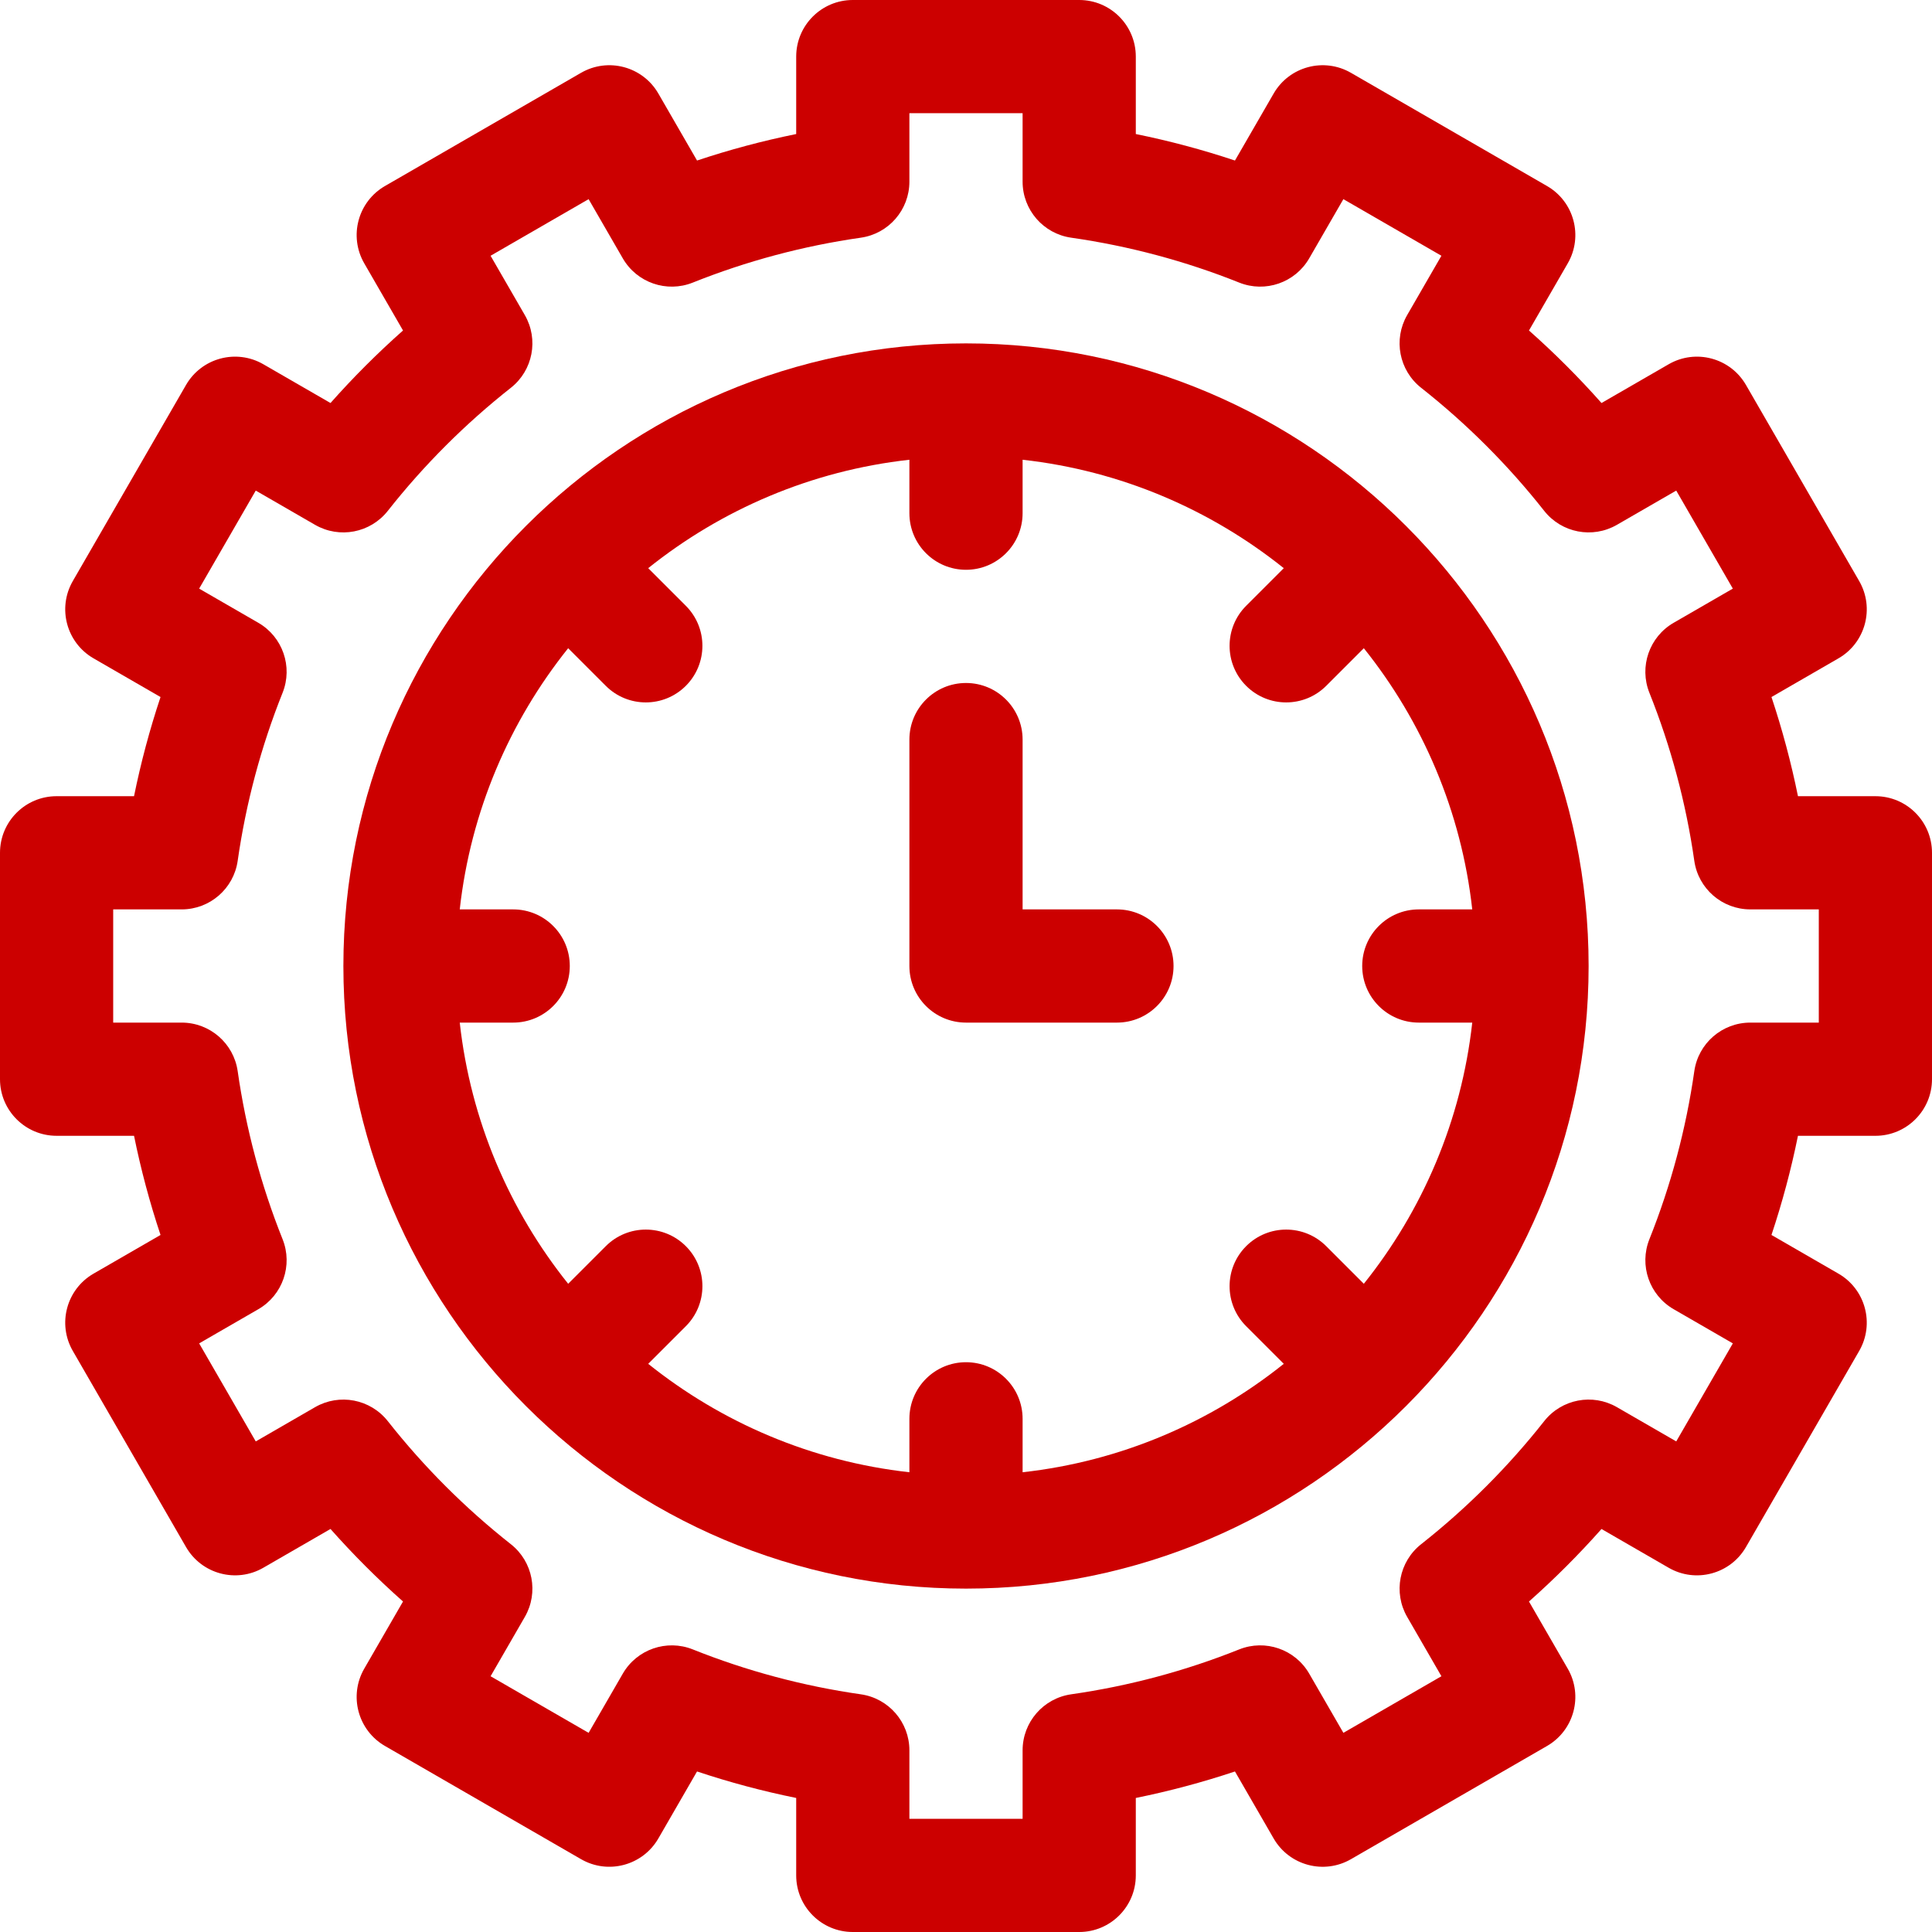 <?xml version="1.0"?>
<svg xmlns="http://www.w3.org/2000/svg" xmlns:xlink="http://www.w3.org/1999/xlink" xmlns:svgjs="http://svgjs.com/svgjs" version="1.1" width="512" height="512" x="0" y="0" viewBox="0 0 512 512" style="enable-background:new 0 0 512 512" xml:space="preserve" class=""><g><g xmlns="http://www.w3.org/2000/svg"><path d="m256 91c-90.981 0-165 74.019-165 165s74.019 165 165 165 165-74.019 165-165-74.019-165-165-165zm120 180h14.162c-2.888 26-13.186 49.792-28.733 69.216l-9.97-9.97c-5.858-5.858-15.355-5.858-21.213 0s-5.858 15.355 0 21.213l9.97 9.97c-19.424 15.547-43.216 25.846-69.216 28.733v-14.162c0-8.284-6.716-15-15-15s-15 6.716-15 15v14.162c-26-2.887-49.792-13.186-69.216-28.733l9.97-9.97c5.858-5.858 5.858-15.355 0-21.213-5.858-5.858-15.355-5.857-21.213 0l-9.969 9.97c-15.548-19.424-25.847-43.216-28.734-69.216h14.162c8.284 0 15-6.716 15-15s-6.716-15-15-15h-14.162c2.888-26 13.186-49.792 28.733-69.216l9.969 9.97c5.858 5.858 15.355 5.858 21.213 0 5.858-5.858 5.858-15.355 0-21.213l-9.97-9.97c19.425-15.547 43.217-25.846 69.217-28.733v14.162c0 8.284 6.716 15 15 15s15-6.716 15-15v-14.162c26 2.887 49.792 13.186 69.216 28.733l-9.97 9.97c-5.858 5.858-5.858 15.355 0 21.213s15.355 5.858 21.213 0l9.97-9.97c15.547 19.424 25.846 43.216 28.733 69.216h-14.162c-8.284 0-15 6.716-15 15s6.716 15 15 15z" fill="#cc0000" data-original="#000000" style="" class=""/><path d="m296 241h-25v-45c0-8.284-6.716-15-15-15s-15 6.716-15 15v60c0 8.284 6.716 15 15 15h40c8.284 0 15-6.716 15-15s-6.716-15-15-15z" fill="#cc0000" data-original="#000000" style="" class=""/><path d="m497 211h-20.521c-1.808-8.899-4.153-17.68-7.021-26.278l17.754-10.251c7.174-4.142 9.632-13.316 5.49-20.49l-30-51.961c-4.142-7.174-13.316-9.633-20.49-5.49l-17.795 10.274c-6.014-6.783-12.437-13.206-19.22-19.22l10.274-17.795c4.142-7.174 1.684-16.348-5.49-20.49l-51.961-30c-7.174-4.142-16.348-1.684-20.49 5.49l-10.251 17.754c-8.599-2.868-17.379-5.214-26.278-7.021v-20.522c0-8.284-6.716-15-15-15h-60c-8.284 0-15 6.716-15 15v20.521c-8.9 1.808-17.68 4.153-26.279 7.021l-10.25-17.754c-4.142-7.175-13.316-9.633-20.49-5.49l-51.962 30c-7.174 4.142-9.633 13.316-5.49 20.49l10.274 17.795c-6.783 6.014-13.206 12.437-19.22 19.22l-17.796-10.274c-7.174-4.142-16.348-1.684-20.49 5.49l-30 51.961c-4.142 7.174-1.684 16.348 5.49 20.49l17.754 10.251c-2.867 8.599-5.213 17.379-7.021 26.278h-20.521c-8.284 0-15 6.716-15 15v60c0 8.284 6.716 15 15 15h20.521c1.808 8.899 4.154 17.68 7.021 26.278l-17.754 10.251c-7.174 4.142-9.632 13.316-5.49 20.49l30 51.961c4.142 7.174 13.316 9.632 20.49 5.49l17.795-10.274c6.014 6.783 12.437 13.206 19.22 19.22l-10.274 17.795c-4.142 7.174-1.684 16.348 5.49 20.49l51.962 30c7.174 4.142 16.348 1.684 20.49-5.49l10.25-17.754c8.599 2.868 17.379 5.214 26.279 7.021v20.523c0 8.284 6.716 15 15 15h60c8.284 0 15-6.716 15-15v-20.521c8.899-1.808 17.681-4.153 26.279-7.021l10.25 17.754c4.142 7.174 13.316 9.633 20.49 5.49l51.961-30c7.174-4.142 9.633-13.316 5.49-20.49l-10.274-17.795c6.783-6.014 13.206-12.437 19.22-19.22l17.795 10.274c7.174 4.142 16.348 1.684 20.49-5.49l30-51.961c4.142-7.174 1.684-16.348-5.49-20.49l-17.754-10.251c2.868-8.599 5.214-17.379 7.021-26.278h20.522c8.284 0 15-6.716 15-15v-60c0-8.285-6.716-15.001-15-15.001zm-15 60h-18.143c-7.463 0-13.792 5.487-14.848 12.875-2.186 15.274-6.188 30.252-11.896 44.517-2.771 6.924-.033 14.832 6.426 18.562l15.683 9.055-15 25.98-15.716-9.074c-6.454-3.727-14.666-2.149-19.279 3.704-9.538 12.098-20.508 23.067-32.605 32.605-5.853 4.614-7.43 12.825-3.704 19.28l9.074 15.716-25.98 15-9.054-15.682c-3.729-6.459-11.637-9.197-18.562-6.427h-.001c-14.266 5.708-29.243 9.71-44.518 11.896-7.388 1.057-12.876 7.385-12.876 14.848v18.145h-30v-18.143c0-7.464-5.487-13.792-12.875-14.848-15.275-2.186-30.253-6.188-44.518-11.896-6.924-2.77-14.833-.032-18.562 6.427l-9.054 15.682-25.981-15 9.074-15.717c3.726-6.454 2.149-14.665-3.704-19.279l-.001-.001c-12.112-9.549-23.055-20.492-32.604-32.604-4.614-5.853-12.825-7.43-19.279-3.704l-15.717 9.074-15-25.98 15.682-9.055c6.459-3.729 9.196-11.638 6.426-18.562-5.708-14.265-9.709-29.242-11.895-44.517-1.059-7.39-7.387-12.877-14.85-12.877h-18.143v-30h18.143c7.464 0 13.792-5.487 14.848-12.875 2.186-15.274 6.188-30.252 11.895-44.517 2.771-6.924.033-14.833-6.426-18.562l-15.682-9.055 15-25.98 15.717 9.074c6.454 3.726 14.665 2.149 19.279-3.704 9.548-12.112 20.492-23.056 32.604-32.604l.001-.001c5.853-4.614 7.43-12.825 3.704-19.279l-9.074-15.717 25.981-15 9.054 15.682c3.729 6.459 11.637 9.197 18.562 6.426 14.265-5.708 29.243-9.71 44.518-11.896 7.389-1.058 12.876-7.386 12.876-14.849v-18.143h30v18.143c0 7.463 5.487 13.792 12.876 14.848 15.274 2.186 30.252 6.188 44.517 11.896 6.924 2.771 14.832.033 18.562-6.426l9.055-15.683 25.98 15-9.074 15.716c-3.727 6.454-2.149 14.666 3.704 19.28 12.098 9.538 23.067 20.508 32.605 32.605 4.614 5.853 12.825 7.43 19.279 3.704l15.716-9.074 15 25.98-15.683 9.055c-6.459 3.729-9.196 11.637-6.426 18.562 5.708 14.265 9.71 29.242 11.896 44.517 1.057 7.388 7.385 12.875 14.848 12.875h18.145z" fill="#cc0000" data-original="#000000" style="" class=""/></g></g></svg>
